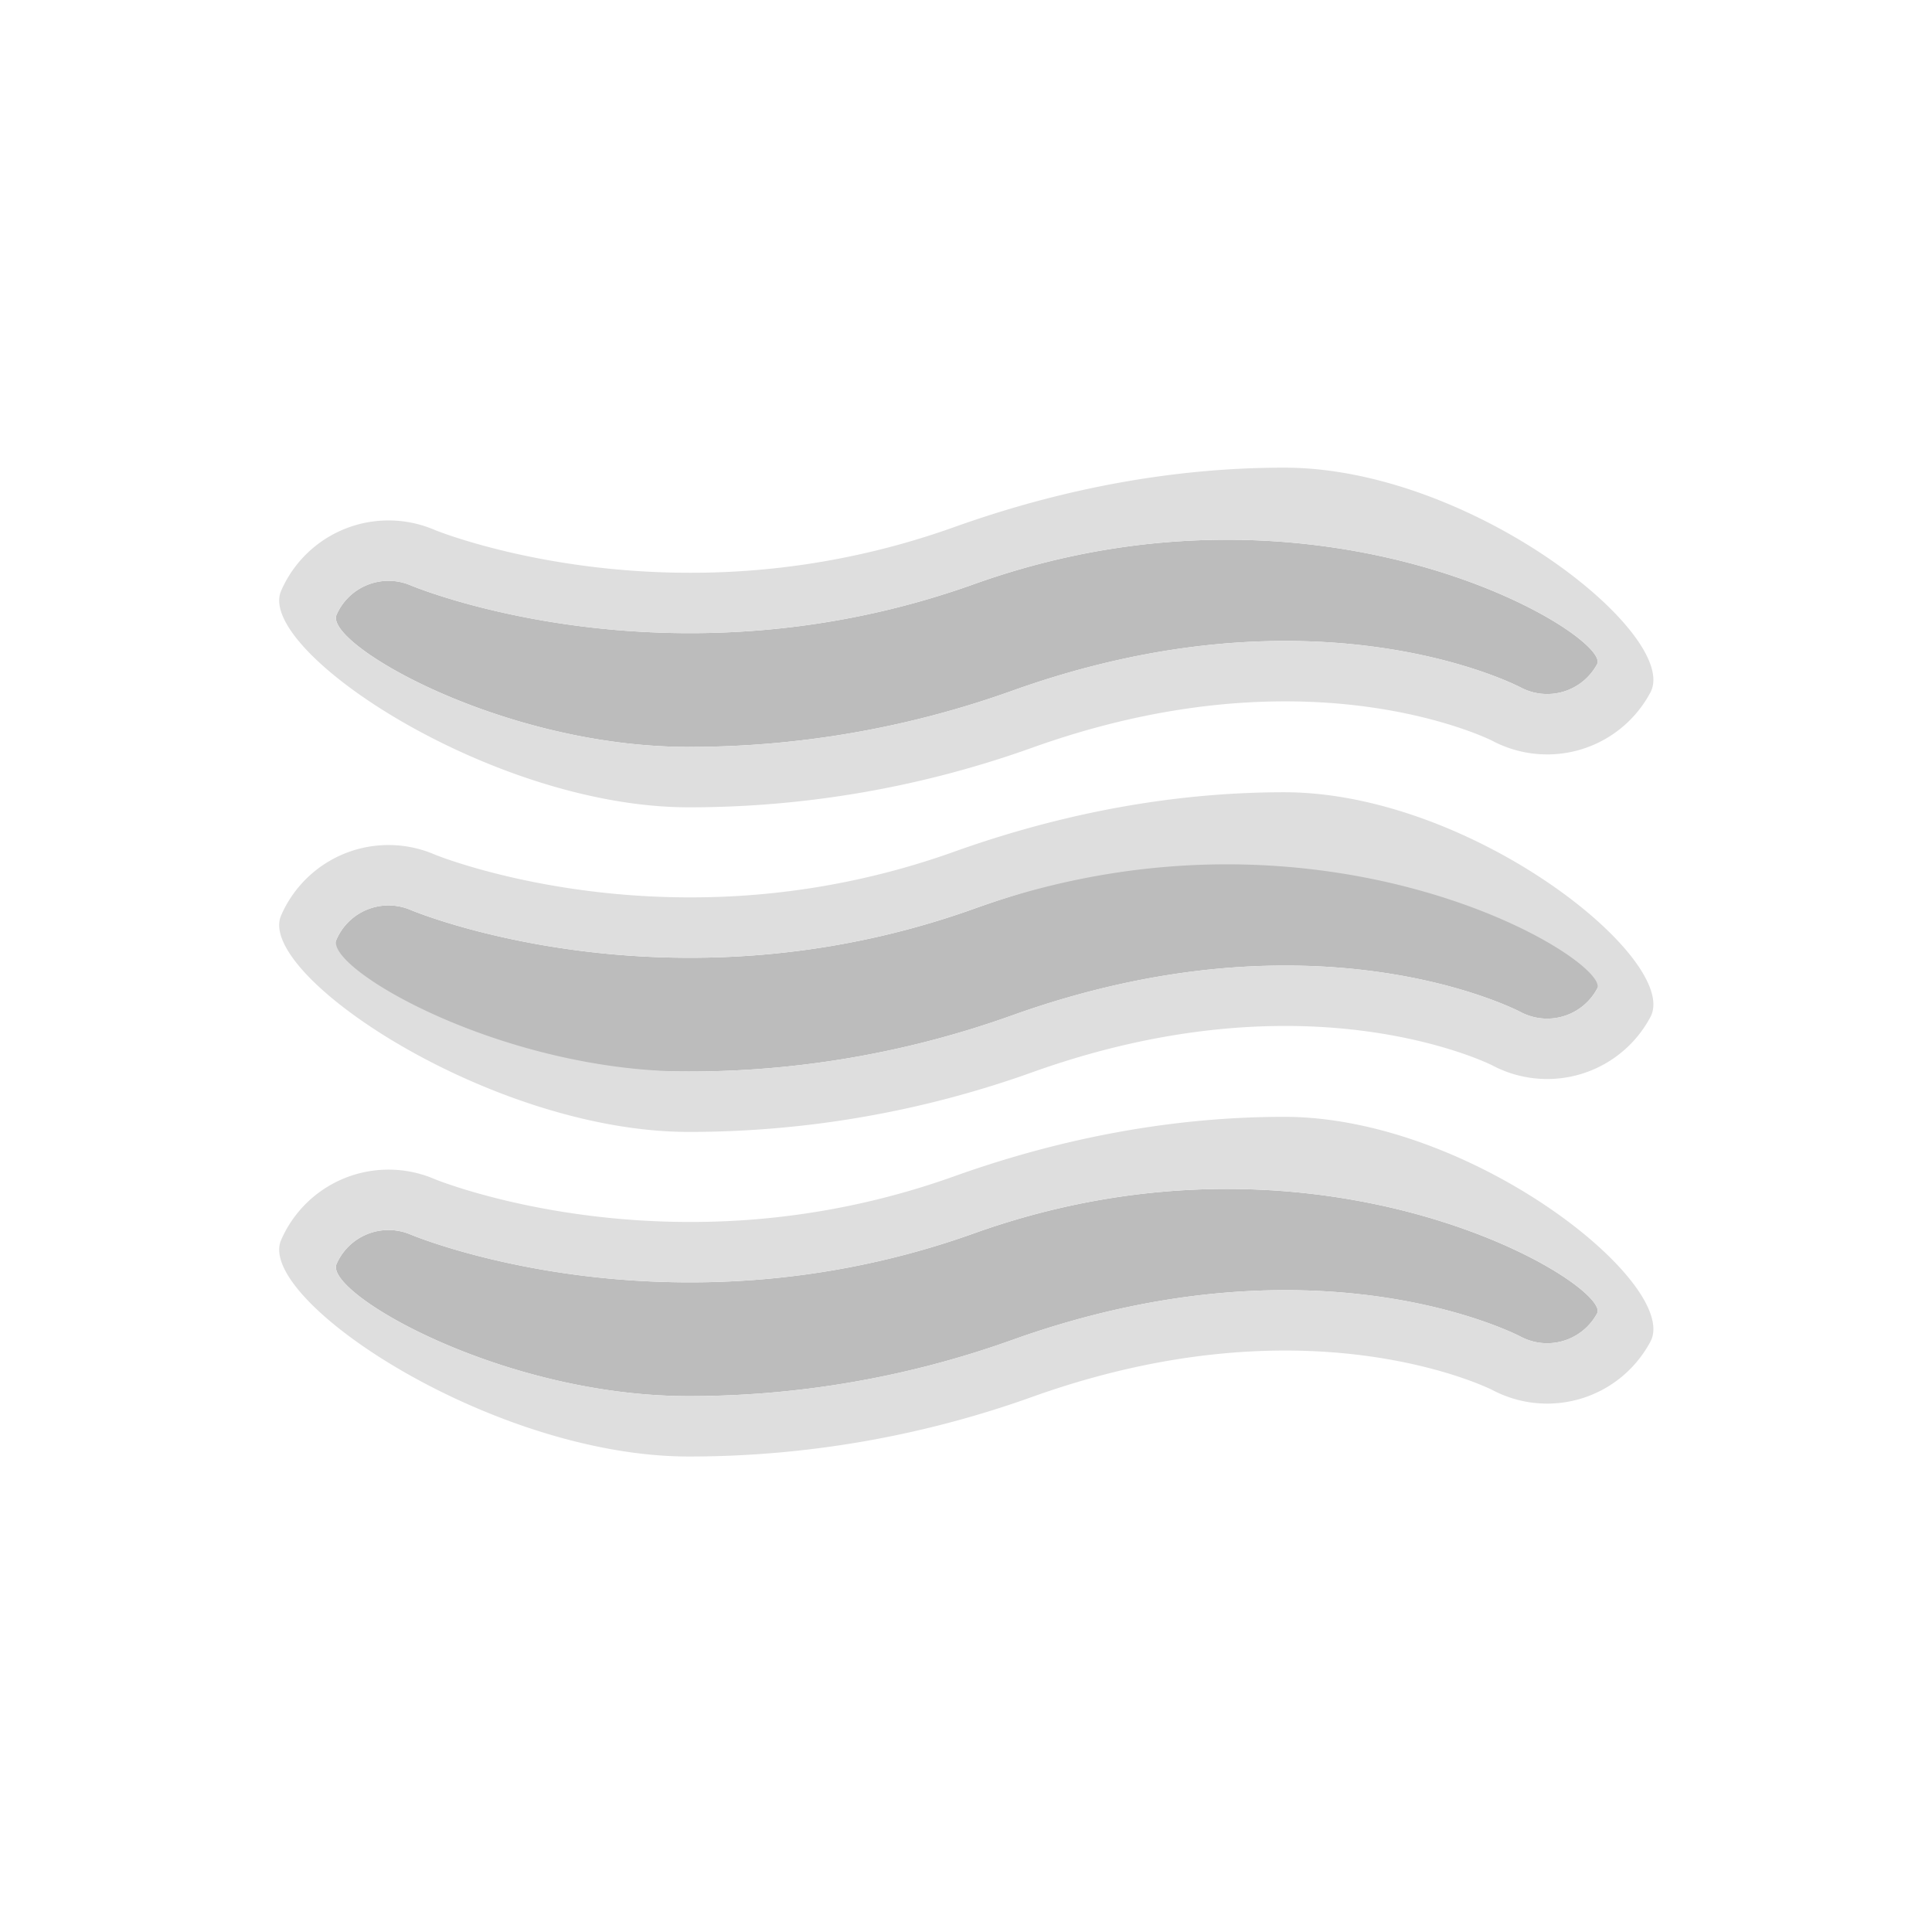 <svg xmlns="http://www.w3.org/2000/svg" xmlns:xlink="http://www.w3.org/1999/xlink" width="450" height="450" viewBox="0 0 450 450">
  <defs>
    <clipPath id="clip-_17">
      <rect width="450" height="450"/>
    </clipPath>
  </defs>
  <g id="_17" data-name="17" clip-path="url(#clip-_17)">
    <rect width="450" height="450" fill="rgba(255,255,255,0)"/>
    <g id="Group_35728" data-name="Group 35728" transform="translate(-0.339)">
      <rect id="Rectangle_12" data-name="Rectangle 12" width="450" height="450" transform="translate(0.339 0)" fill="red" opacity="0"/>
      <g id="Group_316" data-name="Group 316" transform="translate(65.371 108.92)">
        <path id="Path_447" data-name="Path 447" d="M-23187.285-17217.578c-43.5,0-84.916-24.074-82.016-30.758a13.2,13.2,0,0,1,17.313-6.859c.719.3,60.295,25.063,131.188-.3,81.732-29.242,148.541,12.178,145.127,18.611a13.2,13.2,0,0,1-17.84,5.441c-1.881-.977-48.242-24.342-118.4.779A223.2,223.2,0,0,1-23187.285-17217.578Z" transform="translate(23282.652 17282.633)" fill="#bcbcbc"/>
        <path id="Path_447_-_Outline" data-name="Path 447 - Outline" d="M-23181.59-17210.336a223.13,223.13,0,0,0,75.367-13.09c70.164-25.117,116.523-1.756,118.4-.777a13.2,13.2,0,0,0,17.838-5.445c3.416-6.426-63.4-47.85-145.127-18.609-70.9,25.375-130.467.613-131.186.3a13.217,13.217,0,0,0-17.314,6.869c-2.9,6.68,38.521,30.75,82.02,30.75m0,14.068c-45.871,0-100.9-36.635-94.924-50.418a27.255,27.255,0,0,1,25.016-16.4,27.093,27.093,0,0,1,10.76,2.215c.131.059,24.453,9.975,59.445,9.975a181.794,181.794,0,0,0,61.447-10.6c25.768-9.217,51.664-13.887,76.973-13.887,43.691,0,92.359,39.088,85.3,52.346a27.222,27.222,0,0,1-24.074,14.447,27.317,27.317,0,0,1-12.791-3.191c-.039-.025-18.146-9.168-48.2-9.168-19.086,0-38.885,3.625-58.852,10.768A237.1,237.1,0,0,1-23181.59-17196.268Z" transform="translate(23276.961 17275.389)" fill="#dedede"/>
        <path id="Path_447-2" data-name="Path 447" d="M-23186.877-17216.4c-43.5,0-73.316-12.611-75.166-13.414a13.183,13.183,0,0,1-6.848-17.346,13.192,13.192,0,0,1,17.311-6.859c.717.307,60.295,25.063,131.188-.3,81.732-29.242,137.354-.465,139.68.773a13.193,13.193,0,0,1,5.445,17.836,13.2,13.2,0,0,1-17.838,5.445c-1.881-.98-48.244-24.34-118.4.777A223.22,223.22,0,0,1-23186.877-17216.4Z" transform="translate(23282.244 17357.063)" fill="#bcbcbc"/>
        <path id="Path_447_-_Outline-2" data-name="Path 447 - Outline" d="M-23181.59-17210.336a223.13,223.13,0,0,0,75.367-13.09c70.164-25.117,116.523-1.756,118.4-.777a13.2,13.2,0,0,0,17.838-5.445c3.416-6.426-63.4-47.85-145.127-18.609-70.9,25.375-130.467.613-131.186.3a13.217,13.217,0,0,0-17.314,6.869c-2.9,6.68,38.521,30.75,82.02,30.75m0,14.068c-45.871,0-100.9-36.635-94.924-50.418a27.255,27.255,0,0,1,25.016-16.4,27.093,27.093,0,0,1,10.76,2.215c.131.059,24.453,9.975,59.445,9.975a181.794,181.794,0,0,0,61.447-10.6c25.768-9.217,51.664-13.887,76.973-13.887,43.691,0,92.359,39.088,85.3,52.346a27.222,27.222,0,0,1-24.074,14.447,27.317,27.317,0,0,1-12.791-3.191c-.039-.025-18.146-9.168-48.2-9.168-19.086,0-38.885,3.625-58.852,10.768A237.1,237.1,0,0,1-23181.59-17196.268Z" transform="translate(23276.961 17350.994)" fill="#dedede"/>
        <path id="Path_447-3" data-name="Path 447" d="M-23187.285-17217.578c-43.5,0-84.916-24.074-82.016-30.758a13.2,13.2,0,0,1,17.313-6.859c.719.3,60.295,25.063,131.188-.3,81.732-29.242,148.541,12.178,145.127,18.611a13.2,13.2,0,0,1-17.84,5.441c-1.881-.977-48.242-24.342-118.4.779A223.2,223.2,0,0,1-23187.285-17217.578Z" transform="translate(23282.652 17433.844)" fill="#bcbcbc"/>
        <path id="Path_447_-_Outline-3" data-name="Path 447 - Outline" d="M-23181.59-17210.336a223.13,223.13,0,0,0,75.367-13.09c70.164-25.117,116.523-1.756,118.4-.777a13.2,13.2,0,0,0,17.838-5.445c3.416-6.426-63.4-47.85-145.127-18.609-70.9,25.375-130.467.613-131.186.3a13.217,13.217,0,0,0-17.314,6.869c-2.9,6.68,38.521,30.75,82.02,30.75m0,14.068c-45.871,0-100.9-36.635-94.924-50.418a27.255,27.255,0,0,1,25.016-16.4,27.093,27.093,0,0,1,10.76,2.215c.131.059,24.453,9.975,59.445,9.975a181.794,181.794,0,0,0,61.447-10.6c25.768-9.217,51.664-13.887,76.973-13.887,43.691,0,92.359,39.088,85.3,52.346a27.222,27.222,0,0,1-24.074,14.447,27.317,27.317,0,0,1-12.791-3.191c-.039-.025-18.146-9.168-48.2-9.168-19.086,0-38.885,3.625-58.852,10.768A237.1,237.1,0,0,1-23181.59-17196.268Z" transform="translate(23276.961 17426.598)" fill="#dedede"/>
      </g>
    </g>
  </g>
</svg>
